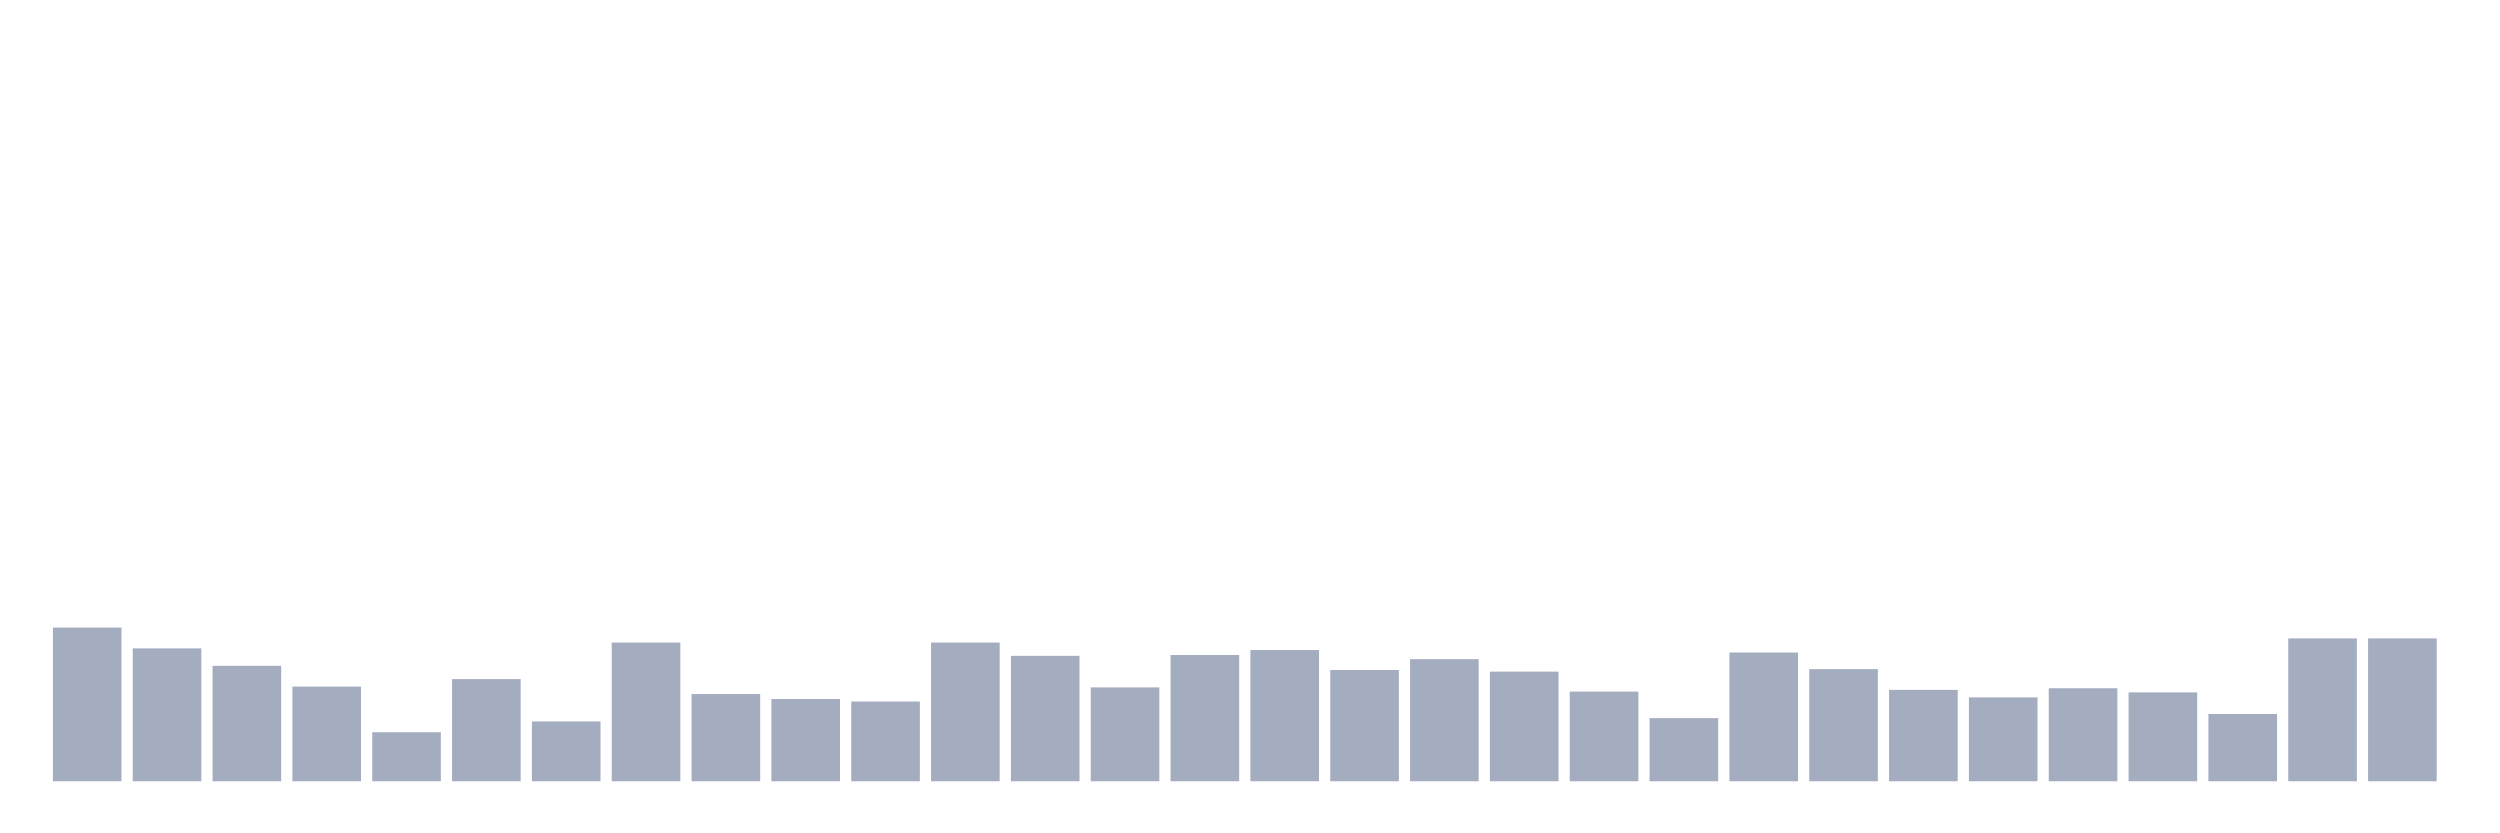 <svg xmlns="http://www.w3.org/2000/svg" viewBox="0 0 480 160"><g transform="translate(10,10)"><rect class="bar" x="0.153" width="13.175" y="110.501" height="29.499" fill="rgb(164,173,192)"></rect><rect class="bar" x="15.482" width="13.175" y="114.487" height="25.513" fill="rgb(164,173,192)"></rect><rect class="bar" x="30.81" width="13.175" y="117.836" height="22.164" fill="rgb(164,173,192)"></rect><rect class="bar" x="46.138" width="13.175" y="121.822" height="18.178" fill="rgb(164,173,192)"></rect><rect class="bar" x="61.466" width="13.175" y="130.592" height="9.408" fill="rgb(164,173,192)"></rect><rect class="bar" x="76.794" width="13.175" y="120.387" height="19.613" fill="rgb(164,173,192)"></rect><rect class="bar" x="92.123" width="13.175" y="128.519" height="11.481" fill="rgb(164,173,192)"></rect><rect class="bar" x="107.451" width="13.175" y="113.371" height="26.629" fill="rgb(164,173,192)"></rect><rect class="bar" x="122.779" width="13.175" y="123.257" height="16.743" fill="rgb(164,173,192)"></rect><rect class="bar" x="138.107" width="13.175" y="124.214" height="15.786" fill="rgb(164,173,192)"></rect><rect class="bar" x="153.436" width="13.175" y="124.692" height="15.308" fill="rgb(164,173,192)"></rect><rect class="bar" x="168.764" width="13.175" y="113.371" height="26.629" fill="rgb(164,173,192)"></rect><rect class="bar" x="184.092" width="13.175" y="115.923" height="24.077" fill="rgb(164,173,192)"></rect><rect class="bar" x="199.42" width="13.175" y="121.982" height="18.018" fill="rgb(164,173,192)"></rect><rect class="bar" x="214.748" width="13.175" y="115.763" height="24.237" fill="rgb(164,173,192)"></rect><rect class="bar" x="230.077" width="13.175" y="114.806" height="25.194" fill="rgb(164,173,192)"></rect><rect class="bar" x="245.405" width="13.175" y="118.633" height="21.367" fill="rgb(164,173,192)"></rect><rect class="bar" x="260.733" width="13.175" y="116.56" height="23.44" fill="rgb(164,173,192)"></rect><rect class="bar" x="276.061" width="13.175" y="118.952" height="21.048" fill="rgb(164,173,192)"></rect><rect class="bar" x="291.39" width="13.175" y="122.779" height="17.221" fill="rgb(164,173,192)"></rect><rect class="bar" x="306.718" width="13.175" y="127.882" height="12.118" fill="rgb(164,173,192)"></rect><rect class="bar" x="322.046" width="13.175" y="115.285" height="24.715" fill="rgb(164,173,192)"></rect><rect class="bar" x="337.374" width="13.175" y="118.474" height="21.526" fill="rgb(164,173,192)"></rect><rect class="bar" x="352.702" width="13.175" y="122.46" height="17.54" fill="rgb(164,173,192)"></rect><rect class="bar" x="368.031" width="13.175" y="123.895" height="16.105" fill="rgb(164,173,192)"></rect><rect class="bar" x="383.359" width="13.175" y="122.141" height="17.859" fill="rgb(164,173,192)"></rect><rect class="bar" x="398.687" width="13.175" y="122.938" height="17.062" fill="rgb(164,173,192)"></rect><rect class="bar" x="414.015" width="13.175" y="127.084" height="12.916" fill="rgb(164,173,192)"></rect><rect class="bar" x="429.344" width="13.175" y="112.574" height="27.426" fill="rgb(164,173,192)"></rect><rect class="bar" x="444.672" width="13.175" y="112.574" height="27.426" fill="rgb(164,173,192)"></rect></g></svg>